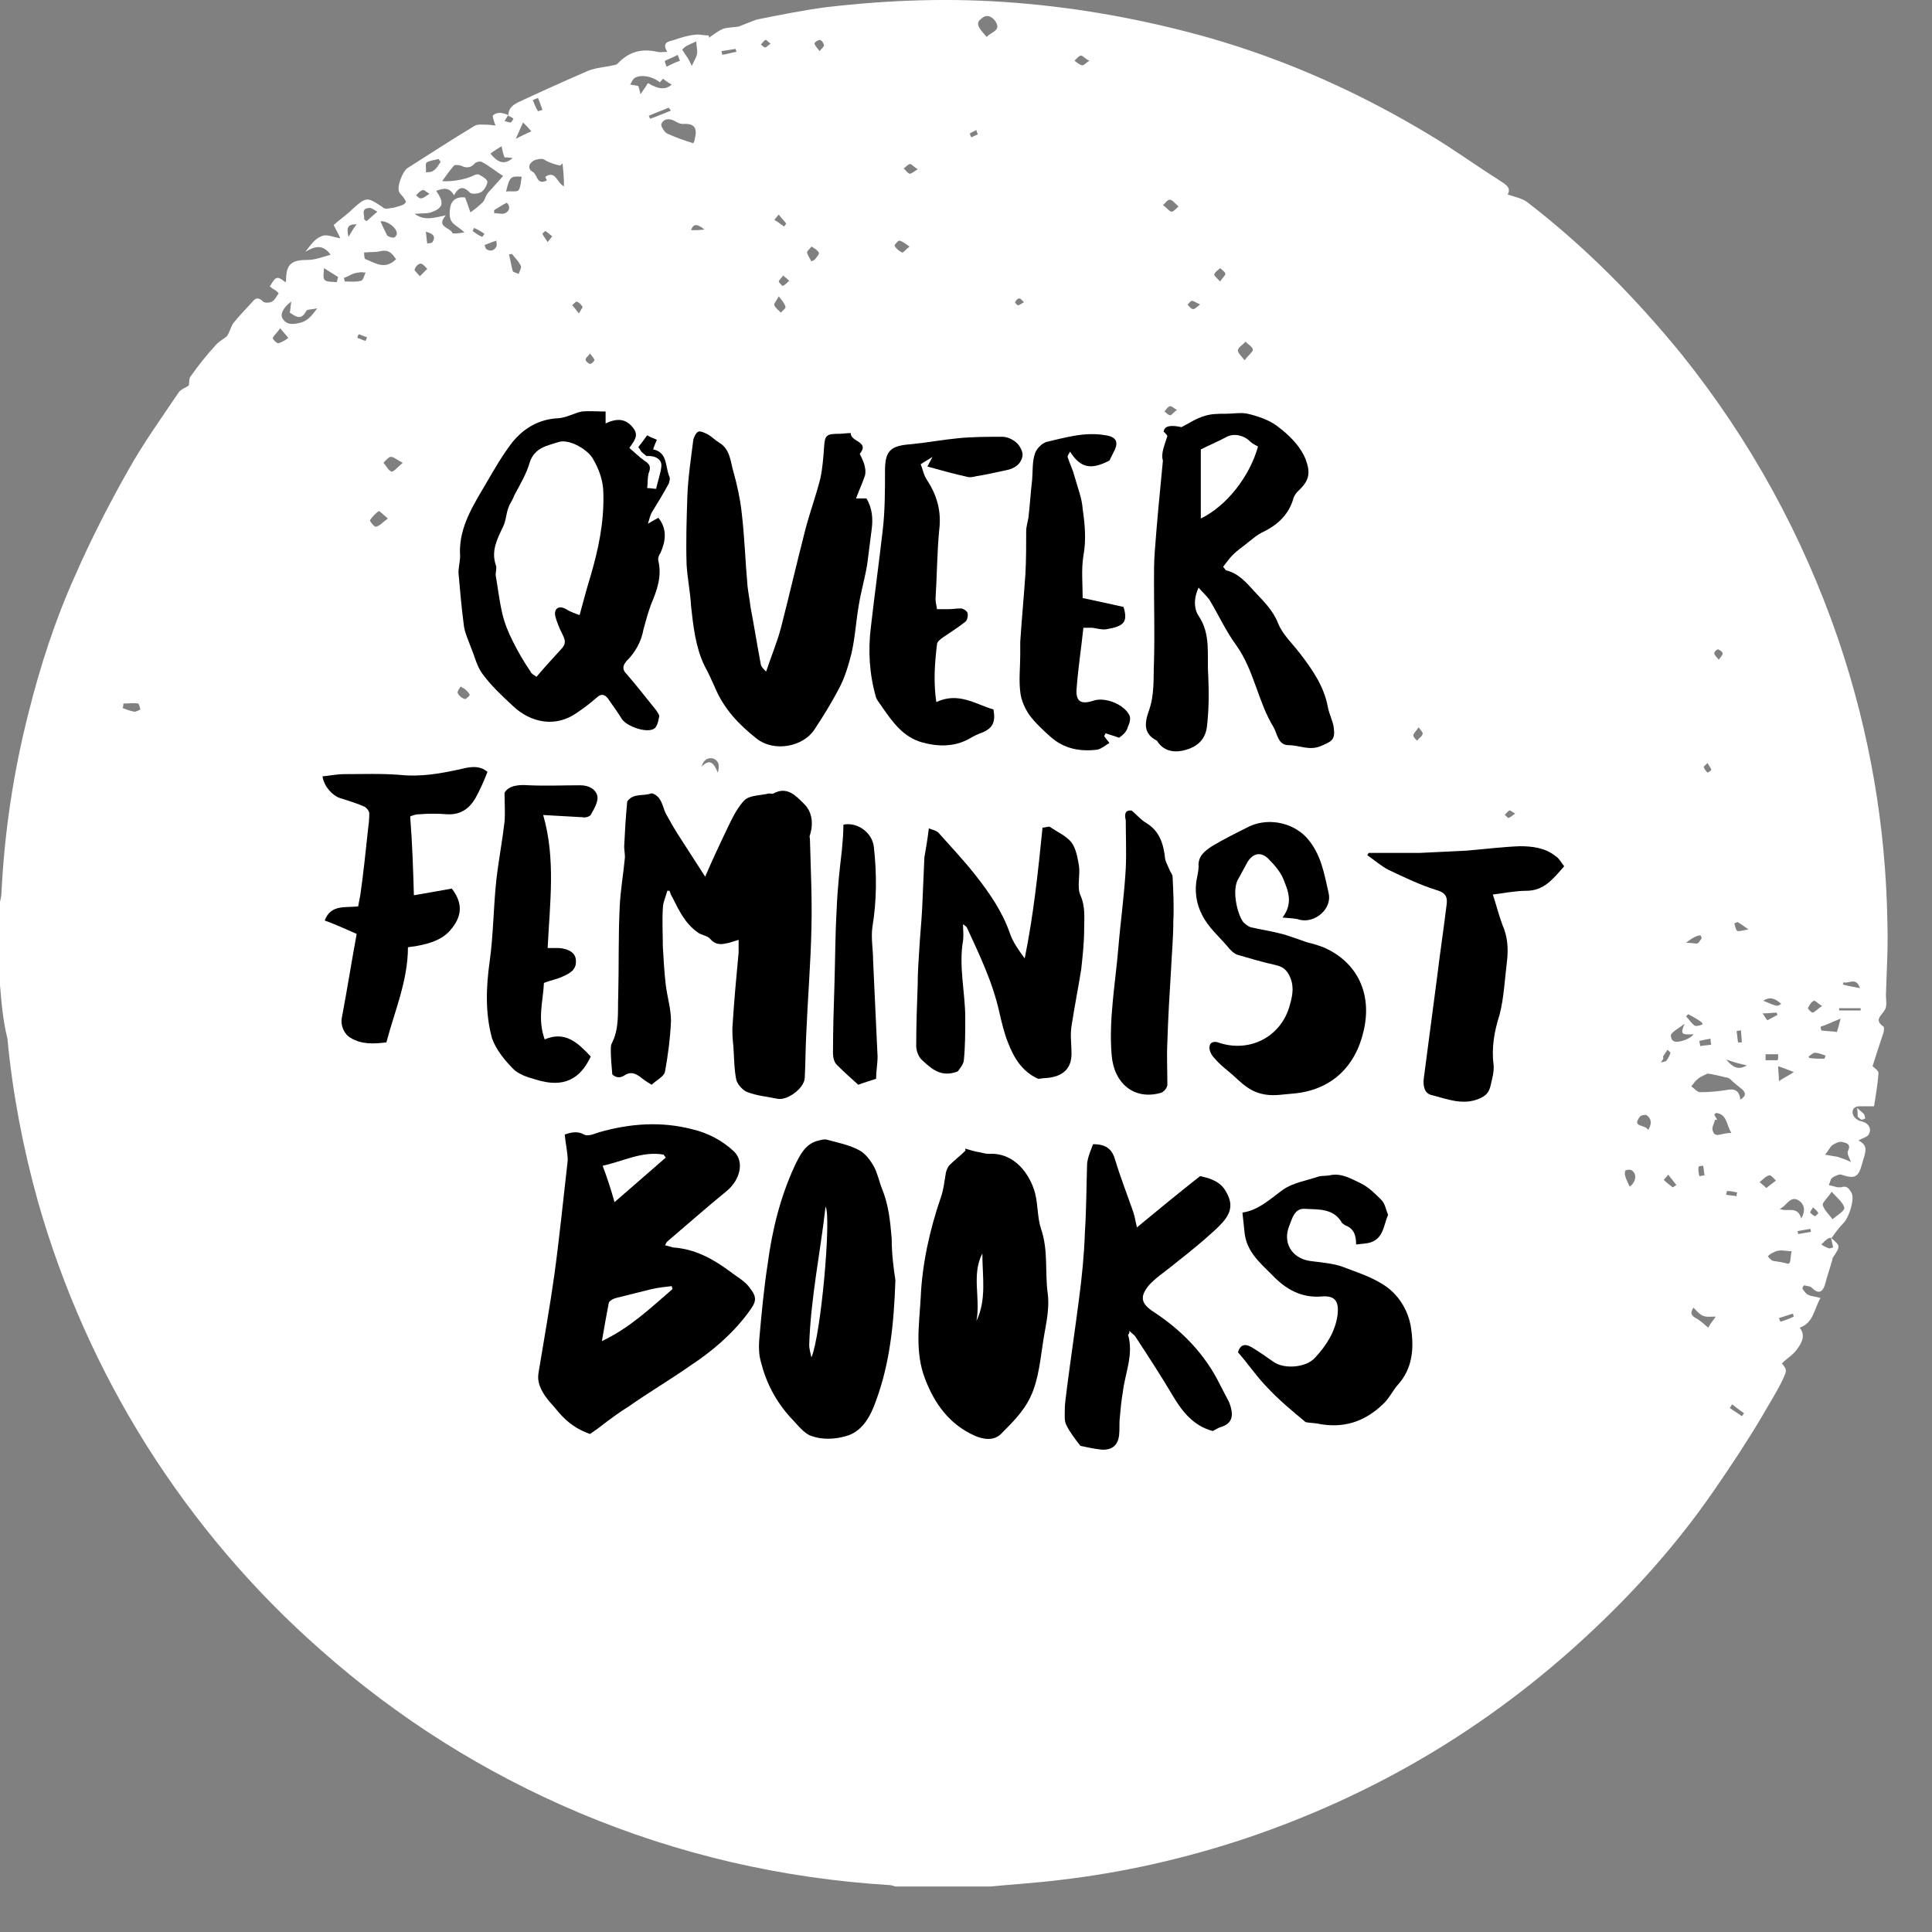 <svg width="26" height="26" viewBox="0 0 26 26" fill="none" xmlns="http://www.w3.org/2000/svg">
<rect x="0" y="0" width="26" height="26" fill="#808080" stroke="none"/>
<path d="M0 13.258C0 12.888 0 12.508 0 12.138C0.01 12.098 0.02 12.048 0.02 12.008C0.06 11.198 0.18 10.398 0.38 9.608C0.54 8.968 0.74 8.348 1.01 7.748C1.22 7.268 1.46 6.798 1.72 6.338C1.92 5.978 2.17 5.628 2.4 5.288C2.43 5.238 2.5 5.218 2.54 5.188C2.55 5.148 2.54 5.088 2.57 5.058C2.67 4.918 2.78 4.778 2.9 4.648C2.94 4.598 3 4.568 3.05 4.528C3.09 4.478 3.1 4.408 3.14 4.348C3.22 4.248 3.32 4.148 3.4 4.058C3.44 4.008 3.48 3.998 3.54 4.058C3.56 4.078 3.63 4.078 3.66 4.058C3.7 4.038 3.72 3.988 3.75 3.948C3.73 3.918 3.69 3.898 3.66 3.878C3.65 3.868 3.64 3.858 3.63 3.858C3.71 3.718 3.73 3.708 3.84 3.798C3.85 3.788 3.85 3.778 3.85 3.768C3.85 3.548 3.93 3.498 4.14 3.498C4.24 3.498 4.34 3.458 4.45 3.428C4.34 3.278 4.23 3.318 4.11 3.388C4.18 3.298 4.24 3.208 4.33 3.178C4.39 3.148 4.48 3.188 4.58 3.208C4.55 3.138 4.52 3.088 4.49 3.028C4.58 2.948 4.67 2.888 4.75 2.808C4.93 2.648 4.94 2.648 5.15 2.788C5.17 2.818 5.23 2.808 5.27 2.798C5.31 2.798 5.35 2.778 5.39 2.768C5.42 2.758 5.45 2.748 5.46 2.718C5.47 2.708 5.44 2.678 5.43 2.658C5.41 2.628 5.38 2.608 5.37 2.578C5.34 2.508 5.42 2.298 5.49 2.258C5.79 2.068 6.08 1.878 6.38 1.698C6.42 1.668 6.49 1.678 6.55 1.678C6.59 1.678 6.63 1.688 6.67 1.688C6.65 1.648 6.64 1.608 6.63 1.558C6.69 1.498 6.77 1.518 6.84 1.548C6.82 1.578 6.81 1.598 6.79 1.628C6.82 1.638 6.85 1.648 6.87 1.648C6.88 1.648 6.9 1.618 6.91 1.598C6.89 1.578 6.86 1.568 6.84 1.558C6.84 1.468 6.89 1.418 6.97 1.378C7.27 1.238 7.58 1.098 7.88 0.968C7.98 0.918 8.1 0.908 8.21 0.888C8.24 0.878 8.29 0.878 8.31 0.858C8.46 0.698 8.63 0.648 8.85 0.698C8.88 0.708 8.92 0.698 8.98 0.698C8.9 0.568 9 0.558 9.07 0.538C9.16 0.508 9.25 0.478 9.35 0.468C9.41 0.458 9.48 0.478 9.54 0.478C9.54 0.488 9.54 0.498 9.54 0.508C9.6 0.468 9.66 0.418 9.73 0.388C9.79 0.368 9.87 0.368 9.94 0.358C9.97 0.348 10.01 0.328 10.04 0.318C10.1 0.298 10.15 0.268 10.21 0.258C10.51 0.198 10.81 0.138 11.11 0.098C11.96 -0.002 12.81 -0.032 13.67 0.038C14.55 0.108 15.42 0.268 16.27 0.508C17.32 0.808 18.32 1.258 19.26 1.828C19.56 2.008 19.85 2.218 20.15 2.408C20.23 2.468 20.35 2.508 20.29 2.618C20.38 2.648 20.48 2.668 20.55 2.718C21.33 3.318 22.01 4.008 22.63 4.768C23.56 5.928 24.26 7.208 24.74 8.608C25.16 9.848 25.38 11.118 25.4 12.428C25.41 12.748 25.39 13.068 25.38 13.388C25.38 13.458 25.4 13.548 25.36 13.598C25.31 13.678 25.22 13.728 25.35 13.818C25.36 13.828 25.35 13.868 25.35 13.888C25.3 14.038 25.25 14.188 25.2 14.348C25.22 14.368 25.28 14.408 25.28 14.438C25.27 14.598 25.24 14.758 25.22 14.888C25.13 14.888 25.07 14.888 25.01 14.888C24.93 14.898 24.92 14.958 24.94 15.008C24.95 15.038 25 15.078 25.04 15.088C25.15 15.108 25.2 15.198 25.14 15.278C25.11 15.308 25.06 15.318 25.01 15.348C25.13 15.408 25.11 15.478 25.09 15.558C25.08 15.588 25.07 15.628 25.06 15.658C25.01 15.848 24.96 15.868 24.78 15.808C24.75 15.798 24.69 15.828 24.66 15.848C24.63 15.868 24.63 15.918 24.61 15.948C24.65 15.958 24.69 15.968 24.73 15.978C24.74 15.978 24.76 15.978 24.78 15.978C24.86 15.948 24.89 16.008 24.92 16.058C24.96 16.148 24.88 16.388 24.81 16.458C24.75 16.518 24.7 16.588 24.65 16.658C24.63 16.658 24.62 16.658 24.6 16.668C24.57 16.688 24.54 16.718 24.51 16.748C24.54 16.768 24.58 16.788 24.61 16.798C24.63 16.808 24.65 16.788 24.67 16.788C24.66 16.738 24.65 16.698 24.64 16.658C24.77 16.768 24.77 16.768 24.67 16.918C24.66 16.928 24.66 16.938 24.66 16.948C24.63 17.058 24.59 17.168 24.56 17.288C24.52 17.408 24.46 17.408 24.38 17.328C24.36 17.308 24.32 17.308 24.28 17.298C24.27 17.298 24.25 17.338 24.26 17.348C24.28 17.378 24.31 17.418 24.34 17.428C24.38 17.448 24.44 17.448 24.5 17.468C24.41 17.618 24.41 17.798 24.22 17.868C24.3 17.968 24.25 18.068 24.19 18.148C24.14 18.228 24.05 18.278 23.98 18.348C24.05 18.438 24.05 18.438 23.99 18.568C23.91 18.738 23.81 18.888 23.72 19.048C23.52 19.388 23.3 19.718 23.08 20.038C22.58 20.768 21.99 21.428 21.34 22.028C20.01 23.258 18.49 24.158 16.77 24.738C15.96 25.008 15.13 25.198 14.28 25.298C13.96 25.338 13.64 25.358 13.32 25.388C12.9 25.388 12.48 25.388 12.05 25.388C12.02 25.378 11.99 25.368 11.96 25.368C10.52 25.278 9.13 24.958 7.8 24.398C6.52 23.858 5.36 23.128 4.32 22.208C3.4 21.398 2.62 20.478 1.97 19.448C1.33 18.428 0.84 17.328 0.51 16.168C0.31 15.448 0.17 14.718 0.1 13.978C0.04 13.738 0.02 13.498 0 13.258ZM6.77 2.368C6.66 2.298 6.58 2.228 6.48 2.178C6.46 2.168 6.41 2.178 6.39 2.198C6.34 2.258 6.28 2.268 6.2 2.228C6.17 2.218 6.12 2.218 6.11 2.228C6.05 2.298 6 2.368 5.95 2.438C6.1 2.448 6.29 2.408 6.38 2.358C6.4 2.348 6.44 2.338 6.46 2.358C6.5 2.378 6.56 2.418 6.56 2.448C6.55 2.498 6.52 2.558 6.47 2.588C6.43 2.608 6.34 2.618 6.32 2.588C6.23 2.498 6.17 2.518 6.11 2.628C6.04 2.508 5.96 2.538 5.87 2.568C5.98 2.728 5.97 2.798 5.8 2.858C5.74 2.878 5.67 2.868 5.58 2.878C5.72 2.978 5.84 2.928 6 2.898C5.86 3.058 6.06 3.058 6.09 3.138C6.1 3.148 6.19 3.138 6.25 3.128C6.18 3.058 6.1 3.028 6.07 2.968C6.04 2.908 6.05 2.818 6.07 2.748C6.11 2.658 6.2 2.648 6.26 2.658C6.29 2.738 6.31 2.798 6.33 2.858C6.39 2.818 6.45 2.768 6.5 2.718C6.52 2.698 6.53 2.658 6.54 2.638C6.56 2.598 6.59 2.568 6.62 2.538C6.67 2.478 6.73 2.418 6.77 2.368ZM23.42 14.798C23.49 14.758 23.51 14.708 23.43 14.648C23.38 14.608 23.33 14.568 23.29 14.528C23.27 14.508 23.24 14.498 23.22 14.498C23.14 14.478 23.06 14.458 22.98 14.448C22.94 14.468 22.88 14.488 22.84 14.528C22.81 14.548 22.79 14.588 22.76 14.618C22.8 14.648 22.84 14.698 22.88 14.698C23 14.698 23.12 14.688 23.24 14.668C23.33 14.648 23.41 14.668 23.42 14.798ZM7.59 2.508C7.59 2.388 7.58 2.288 7.57 2.198C7.56 2.208 7.55 2.218 7.54 2.228C7.48 2.218 7.43 2.198 7.38 2.178C7.35 2.168 7.32 2.138 7.29 2.138C7.25 2.138 7.19 2.148 7.16 2.178C7.12 2.208 7.1 2.268 7.16 2.308C7.19 2.318 7.2 2.348 7.22 2.378C7.25 2.458 7.3 2.458 7.36 2.428C7.35 2.408 7.34 2.388 7.34 2.378C7.48 2.288 7.49 2.458 7.59 2.508ZM9.33 1.928C9.34 1.908 9.35 1.888 9.35 1.868C9.39 1.718 9.34 1.658 9.19 1.668C9.15 1.668 9.11 1.648 9.08 1.628C9 1.588 8.93 1.598 8.9 1.668C8.89 1.698 8.94 1.778 8.98 1.798C9.09 1.848 9.2 1.888 9.33 1.928ZM24.65 16.038C24.59 16.128 24.52 16.188 24.53 16.218C24.55 16.288 24.62 16.348 24.66 16.408C24.72 16.358 24.82 16.298 24.82 16.258C24.81 16.188 24.73 16.128 24.65 16.038ZM8.88 1.108C8.77 1.018 8.6 0.998 8.53 1.058C8.51 1.078 8.5 1.108 8.48 1.138C8.53 1.148 8.56 1.148 8.59 1.158C8.6 1.188 8.61 1.218 8.62 1.268C8.66 1.208 8.69 1.168 8.72 1.118C8.87 1.208 8.96 1.208 9.04 1.138C9 1.118 8.96 1.088 8.92 1.058C8.93 1.048 8.94 1.038 8.95 1.028C8.92 1.058 8.9 1.088 8.88 1.108ZM5.33 3.488C5.28 3.418 5.24 3.358 5.13 3.378C5.06 3.398 5 3.388 4.9 3.398C4.9 3.408 4.9 3.488 4.92 3.488C5.05 3.538 5.18 3.638 5.33 3.488ZM3.92 4.058C3.81 4.138 3.76 4.238 3.81 4.298C3.86 4.368 3.93 4.368 4.02 4.348C4.13 4.328 4.19 4.258 4.27 4.148C4.2 4.168 4.13 4.158 4.12 4.188C4.05 4.318 3.98 4.258 3.9 4.208C3.91 4.158 3.91 4.118 3.92 4.058ZM24.56 15.538C24.61 15.548 24.67 15.558 24.73 15.568C24.79 15.588 24.85 15.608 24.91 15.638C24.89 15.588 24.85 15.518 24.87 15.488C24.92 15.388 24.83 15.378 24.79 15.368C24.75 15.358 24.69 15.388 24.65 15.418C24.62 15.448 24.6 15.498 24.56 15.538ZM13.28 0.498C13.33 0.428 13.49 0.418 13.39 0.278C13.34 0.218 13.28 0.188 13.21 0.248C13.13 0.308 13.15 0.358 13.28 0.498ZM23.3 15.248C23.23 15.128 23.24 14.998 23.1 14.978C23.09 14.978 23.08 14.988 23.07 14.998C23.08 15.028 23.1 15.048 23.11 15.068C23.1 15.068 23.09 15.068 23.08 15.068C23.07 15.118 23.03 15.178 23.05 15.218C23.08 15.328 23.18 15.238 23.3 15.248ZM24.07 17.008C24.07 17.008 24.09 16.988 24.09 16.978C24.1 16.928 24.1 16.888 24.11 16.838C24.06 16.838 24.01 16.828 23.97 16.828C23.93 16.828 23.89 16.838 23.86 16.858C23.83 16.868 23.81 16.888 23.79 16.908C23.81 16.928 23.83 16.958 23.86 16.968C23.93 16.978 23.99 16.988 24.07 17.008ZM24.24 16.398C24.31 16.278 24.27 16.198 24.21 16.158C24.09 16.078 24.04 16.238 23.95 16.268C24.05 16.318 24.19 16.218 24.24 16.398ZM9.18 0.668C9.2 0.698 9.22 0.728 9.24 0.758C9.27 0.798 9.29 0.848 9.31 0.888C9.33 0.838 9.37 0.778 9.38 0.728C9.39 0.678 9.37 0.618 9.37 0.558C9.32 0.578 9.28 0.598 9.24 0.618C9.22 0.628 9.2 0.648 9.18 0.668ZM6.81 2.578C6.88 2.568 6.96 2.588 6.98 2.558C7.01 2.508 7.01 2.438 7.02 2.378C6.87 2.368 6.86 2.378 6.81 2.578ZM5.22 6.978C5.16 6.928 5.11 6.878 5.1 6.878C5.05 6.908 5.01 6.958 4.98 6.998C4.97 7.008 5.04 7.098 5.06 7.088C5.11 7.078 5.15 7.028 5.22 6.978ZM5.42 6.228C5.34 6.188 5.3 6.148 5.26 6.148C5.23 6.148 5.19 6.198 5.16 6.228C5.2 6.268 5.22 6.328 5.27 6.348C5.3 6.348 5.35 6.288 5.42 6.228ZM22.67 13.778C22.59 13.838 22.53 13.868 22.49 13.918C22.48 13.928 22.49 13.998 22.52 14.008C22.57 14.048 22.76 13.978 22.79 13.918C22.63 13.928 22.61 13.918 22.67 13.778ZM6.79 2.118C6.77 2.068 6.76 2.018 6.75 1.968C6.7 1.998 6.65 2.028 6.6 2.068C6.71 2.198 6.79 2.218 6.9 2.128C6.84 2.118 6.81 2.118 6.79 2.118ZM16.75 4.848C16.8 4.778 16.86 4.738 16.86 4.708C16.86 4.668 16.8 4.638 16.76 4.598C16.73 4.638 16.67 4.668 16.66 4.708C16.65 4.738 16.7 4.788 16.75 4.848ZM5.12 2.978C5.15 3.048 5.18 3.108 5.21 3.168C5.23 3.188 5.27 3.198 5.3 3.198C5.31 3.198 5.34 3.168 5.34 3.148C5.35 3.078 5.22 2.968 5.12 2.978ZM4.63 3.738C4.63 3.758 4.64 3.778 4.64 3.788C4.71 3.788 4.79 3.798 4.86 3.778C4.89 3.768 4.9 3.708 4.92 3.668C4.89 3.668 4.86 3.658 4.83 3.668C4.8 3.668 4.77 3.678 4.74 3.688C4.7 3.708 4.67 3.728 4.63 3.738ZM3.77 4.418C3.73 4.478 3.69 4.508 3.67 4.548C3.67 4.568 3.73 4.628 3.75 4.618C3.79 4.608 3.84 4.578 3.88 4.548C3.85 4.508 3.82 4.478 3.77 4.418ZM5.93 2.178C5.92 2.168 5.91 2.148 5.9 2.138C5.85 2.158 5.78 2.158 5.74 2.188C5.72 2.208 5.74 2.278 5.73 2.318C5.76 2.318 5.81 2.318 5.83 2.298C5.88 2.268 5.9 2.218 5.93 2.178ZM23.77 15.988C23.82 15.948 23.86 15.918 23.9 15.888C23.87 15.858 23.83 15.808 23.81 15.818C23.76 15.828 23.72 15.878 23.68 15.908C23.7 15.928 23.73 15.948 23.77 15.988ZM6.89 3.418C6.88 3.418 6.87 3.418 6.85 3.428C6.87 3.498 6.88 3.578 6.9 3.648C6.91 3.668 6.95 3.668 6.98 3.688C6.99 3.648 7.02 3.608 7.01 3.578C6.98 3.518 6.93 3.468 6.89 3.418ZM24.77 13.708C24.67 13.748 24.59 13.788 24.5 13.818C24.5 13.838 24.51 13.858 24.51 13.868C24.59 13.878 24.66 13.878 24.72 13.888C24.74 13.828 24.75 13.788 24.77 13.708ZM23.09 17.718C23.03 17.718 22.97 17.728 22.92 17.708C22.87 17.688 22.83 17.638 22.79 17.598C22.75 17.658 22.75 17.698 22.82 17.738C22.88 17.768 22.93 17.818 22.99 17.868C23.01 17.818 23.05 17.778 23.09 17.718ZM22.18 15.208C22.23 15.128 22.23 15.058 22.16 15.008C22.14 14.998 22.08 15.008 22.07 15.028C21.95 15.178 22.15 15.128 22.18 15.208ZM4.53 3.798C4.54 3.778 4.54 3.758 4.55 3.728C4.49 3.688 4.42 3.648 4.36 3.608C4.36 3.668 4.34 3.738 4.37 3.768C4.4 3.798 4.47 3.788 4.53 3.798ZM4.9 2.948C4.91 2.958 4.92 2.968 4.93 2.978C4.98 2.938 5.03 2.888 5.08 2.848C5.05 2.838 5.01 2.798 4.97 2.798C4.85 2.808 4.91 2.888 4.9 2.948ZM10.48 3.988C10.45 4.048 10.41 4.088 10.42 4.108C10.44 4.148 10.48 4.178 10.51 4.208C10.53 4.178 10.58 4.148 10.57 4.128C10.56 4.088 10.53 4.048 10.48 3.988ZM12.24 3.318C12.18 3.278 12.15 3.248 12.1 3.238C12.09 3.238 12.03 3.298 12.04 3.308C12.06 3.348 12.1 3.378 12.14 3.398C12.15 3.408 12.19 3.358 12.24 3.318ZM21.93 15.968C22 15.928 22.04 15.818 21.97 15.758C21.95 15.738 21.91 15.738 21.88 15.748C21.87 15.748 21.86 15.798 21.87 15.818C21.88 15.868 21.91 15.918 21.93 15.968ZM15.86 2.778C15.81 2.738 15.78 2.688 15.74 2.688C15.71 2.688 15.68 2.738 15.65 2.758C15.69 2.788 15.72 2.828 15.76 2.848C15.78 2.858 15.82 2.818 15.86 2.778ZM1.66 9.468C1.66 9.488 1.66 9.508 1.65 9.528C1.7 9.548 1.75 9.568 1.81 9.578C1.83 9.578 1.87 9.558 1.89 9.548C1.88 9.518 1.87 9.468 1.86 9.468C1.79 9.458 1.73 9.468 1.66 9.468ZM10.92 3.518C10.94 3.508 10.96 3.498 10.97 3.488C10.99 3.458 11.03 3.418 11.02 3.398C11 3.368 10.96 3.338 10.92 3.318C10.9 3.348 10.86 3.378 10.86 3.398C10.87 3.438 10.9 3.478 10.92 3.518ZM9.15 0.818C9.14 0.788 9.13 0.768 9.12 0.738C9.07 0.768 9.01 0.788 8.95 0.818C8.94 0.818 8.96 0.868 8.97 0.898C9.03 0.868 9.09 0.838 9.15 0.818ZM24.52 13.538C24.47 13.508 24.42 13.458 24.41 13.468C24.37 13.488 24.35 13.528 24.33 13.568C24.33 13.578 24.38 13.628 24.39 13.628C24.43 13.618 24.46 13.578 24.52 13.538ZM5.65 3.718C5.69 3.678 5.72 3.648 5.75 3.618C5.72 3.588 5.69 3.548 5.66 3.548C5.63 3.548 5.59 3.588 5.58 3.628C5.57 3.638 5.62 3.678 5.65 3.718ZM6.65 2.828C6.65 2.838 6.65 2.848 6.65 2.868C6.7 2.868 6.76 2.888 6.8 2.868C6.86 2.838 6.87 2.778 6.82 2.728C6.76 2.758 6.7 2.798 6.65 2.828ZM16.42 3.788C16.45 3.738 16.49 3.708 16.49 3.688C16.49 3.658 16.45 3.638 16.42 3.608C16.39 3.638 16.35 3.658 16.34 3.698C16.34 3.708 16.38 3.748 16.42 3.788ZM24.14 14.428C24.07 14.398 24.01 14.378 23.93 14.348C23.93 14.418 23.94 14.478 23.94 14.548C24.02 14.498 24.08 14.468 24.14 14.428ZM6.25 9.268C6.23 9.258 6.21 9.248 6.2 9.238C6.18 9.268 6.15 9.308 6.16 9.328C6.18 9.368 6.22 9.398 6.26 9.408C6.27 9.408 6.33 9.358 6.32 9.348C6.31 9.318 6.27 9.288 6.25 9.268ZM22.45 15.808C22.42 15.848 22.39 15.878 22.39 15.878C22.43 15.918 22.47 15.948 22.51 15.978C22.52 15.978 22.54 15.958 22.56 15.948C22.53 15.908 22.49 15.858 22.45 15.808ZM23.76 14.188C23.76 14.218 23.76 14.238 23.76 14.268C23.81 14.268 23.87 14.268 23.92 14.268C23.93 14.268 23.93 14.218 23.93 14.188C23.87 14.188 23.82 14.188 23.76 14.188ZM22.87 14.008C22.87 14.028 22.88 14.058 22.88 14.078C22.93 14.068 22.98 14.068 23.03 14.058C23.02 14.028 23.02 13.978 23.02 13.978C22.96 13.988 22.91 13.998 22.87 14.008ZM7.04 1.648C7 1.728 6.98 1.788 6.94 1.868C7.02 1.828 7.08 1.798 7.15 1.768C7.11 1.718 7.08 1.688 7.04 1.648ZM19.09 9.788C19.06 9.838 19.02 9.868 19.02 9.898C19.02 9.918 19.05 9.948 19.07 9.968C19.09 9.938 19.13 9.918 19.14 9.888C19.16 9.868 19.13 9.838 19.09 9.788ZM6.52 3.298C6.53 3.318 6.53 3.328 6.54 3.348C6.59 3.388 6.65 3.378 6.68 3.318C6.69 3.298 6.68 3.268 6.68 3.238C6.62 3.258 6.57 3.278 6.52 3.298ZM5.73 3.118C5.74 3.168 5.74 3.228 5.75 3.278C5.77 3.268 5.81 3.278 5.82 3.258C5.86 3.198 5.85 3.148 5.73 3.118ZM12.35 2.278C12.3 2.248 12.27 2.208 12.25 2.208C12.22 2.208 12.19 2.248 12.16 2.268C12.19 2.288 12.21 2.328 12.24 2.338C12.27 2.338 12.3 2.308 12.35 2.278ZM14.66 0.818C14.6 0.788 14.57 0.748 14.55 0.748C14.52 0.748 14.49 0.788 14.46 0.818C14.49 0.838 14.52 0.868 14.56 0.878C14.58 0.888 14.61 0.848 14.66 0.818ZM9.44 10.318C9.56 10.198 9.61 10.278 9.66 10.398C9.69 10.298 9.67 10.238 9.6 10.208C9.52 10.188 9.47 10.228 9.44 10.318ZM23.73 13.468C23.92 13.548 23.92 13.548 23.97 13.508C23.89 13.438 23.82 13.408 23.73 13.468ZM7.79 4.218C7.82 4.168 7.84 4.138 7.84 4.128C7.82 4.098 7.79 4.068 7.76 4.058C7.75 4.058 7.72 4.088 7.7 4.108C7.73 4.138 7.75 4.168 7.79 4.218ZM23.23 14.258C23.33 14.378 23.4 14.398 23.51 14.338C23.42 14.318 23.34 14.298 23.23 14.258ZM22.72 13.648C22.71 13.658 22.7 13.668 22.69 13.678C22.73 13.718 22.76 13.768 22.8 13.798C22.83 13.818 22.87 13.798 22.91 13.788C22.91 13.778 22.91 13.768 22.9 13.758C22.85 13.718 22.79 13.688 22.72 13.648ZM11.03 0.688C11.06 0.648 11.09 0.628 11.09 0.608C11.08 0.578 11.06 0.538 11.03 0.538C11.01 0.538 10.96 0.568 10.96 0.588C10.97 0.618 11 0.648 11.03 0.688ZM15.84 5.518C15.79 5.488 15.76 5.458 15.74 5.468C15.71 5.478 15.69 5.518 15.67 5.538C15.7 5.558 15.72 5.588 15.75 5.588C15.77 5.588 15.79 5.548 15.84 5.518ZM9.03 1.488C9.02 1.478 9.01 1.468 9 1.448C8.91 1.488 8.82 1.518 8.73 1.558C8.74 1.568 8.74 1.588 8.75 1.598C8.84 1.568 8.93 1.528 9.03 1.488ZM7.24 1.498C7.26 1.488 7.28 1.488 7.3 1.478C7.28 1.418 7.26 1.368 7.24 1.318C7.21 1.328 7.17 1.348 7.17 1.348C7.19 1.398 7.21 1.448 7.24 1.498ZM25.04 13.598C25.04 13.588 25.04 13.578 25.04 13.568C24.94 13.568 24.84 13.568 24.75 13.568C24.75 13.578 24.75 13.588 24.75 13.598C24.85 13.598 24.94 13.598 25.04 13.598ZM5.78 2.608C5.73 2.578 5.7 2.548 5.69 2.558C5.65 2.568 5.63 2.598 5.6 2.628C5.62 2.648 5.65 2.678 5.67 2.668C5.7 2.668 5.73 2.638 5.78 2.608ZM10.55 3.048C10.56 3.038 10.57 3.028 10.58 3.008C10.55 2.968 10.51 2.928 10.48 2.888C10.46 2.908 10.44 2.938 10.42 2.958C10.47 2.988 10.51 3.018 10.55 3.048ZM16.15 4.098C16.09 4.068 16.06 4.048 16.04 4.048C16.02 4.048 16 4.088 15.98 4.098C16 4.118 16.03 4.158 16.05 4.158C16.07 4.168 16.1 4.138 16.15 4.098ZM24.55 14.248C24.56 14.238 24.56 14.218 24.57 14.208C24.52 14.188 24.47 14.168 24.42 14.168C24.4 14.168 24.37 14.198 24.34 14.218C24.34 14.228 24.35 14.238 24.35 14.238C24.42 14.248 24.49 14.248 24.55 14.248ZM23.92 13.658C23.92 13.648 23.91 13.638 23.91 13.628C23.85 13.628 23.8 13.638 23.72 13.638C23.75 13.678 23.78 13.738 23.79 13.728C23.83 13.708 23.88 13.678 23.92 13.658ZM10.62 3.778C10.59 3.748 10.56 3.728 10.54 3.708C10.52 3.738 10.49 3.758 10.48 3.788C10.48 3.798 10.51 3.828 10.53 3.848C10.56 3.838 10.58 3.818 10.62 3.778ZM7.37 3.258C7.4 3.218 7.43 3.188 7.43 3.178C7.4 3.158 7.37 3.128 7.34 3.108C7.34 3.108 7.3 3.138 7.3 3.148C7.32 3.188 7.34 3.208 7.37 3.258ZM7.94 4.758C7.91 4.798 7.88 4.818 7.88 4.838C7.88 4.858 7.91 4.888 7.94 4.898C7.96 4.898 7.99 4.868 8 4.848C8 4.828 7.97 4.798 7.94 4.758ZM22.69 12.688C22.75 12.688 22.8 12.698 22.84 12.698C22.86 12.688 22.88 12.658 22.9 12.628C22.9 12.618 22.89 12.588 22.88 12.588C22.86 12.588 22.83 12.598 22.81 12.608C22.77 12.628 22.74 12.648 22.69 12.688ZM22.87 15.828C22.89 15.828 22.91 15.818 22.94 15.818C22.93 15.778 22.93 15.728 22.92 15.688C22.9 15.688 22.86 15.698 22.86 15.698C22.85 15.748 22.86 15.788 22.87 15.828ZM4.69 3.188C4.73 3.118 4.76 3.068 4.8 3.018C4.68 3.018 4.66 3.058 4.69 3.188ZM23.38 12.408C23.37 12.418 23.35 12.418 23.34 12.428C23.35 12.458 23.36 12.518 23.38 12.528C23.41 12.538 23.46 12.518 23.53 12.508C23.46 12.458 23.42 12.428 23.38 12.408ZM22.35 14.298C22.39 14.288 22.42 14.288 22.43 14.268C22.45 14.238 22.47 14.208 22.48 14.168C22.48 14.158 22.46 14.148 22.44 14.128C22.42 14.158 22.4 14.188 22.38 14.218C22.39 14.248 22.38 14.258 22.35 14.298ZM23.13 8.878C23.16 8.838 23.19 8.808 23.18 8.788C23.18 8.768 23.14 8.748 23.12 8.738C23.11 8.738 23.07 8.768 23.07 8.788C23.07 8.818 23.1 8.838 23.13 8.878ZM23.43 13.868C23.41 13.868 23.39 13.868 23.37 13.878C23.38 13.928 23.38 13.978 23.39 14.028C23.39 14.028 23.42 14.028 23.44 14.028C23.44 13.968 23.43 13.918 23.43 13.868ZM20.39 10.948C20.35 10.928 20.32 10.898 20.31 10.908C20.29 10.918 20.27 10.948 20.25 10.968C20.27 10.978 20.29 11.008 20.3 11.008C20.33 10.998 20.35 10.978 20.39 10.948ZM10.37 0.588C10.33 0.558 10.31 0.528 10.3 0.538C10.28 0.548 10.26 0.578 10.24 0.598C10.26 0.618 10.28 0.638 10.3 0.638C10.31 0.638 10.34 0.608 10.37 0.588ZM9.71 0.688C9.71 0.708 9.72 0.718 9.72 0.738C9.78 0.728 9.85 0.708 9.91 0.698C9.91 0.688 9.9 0.668 9.9 0.658C9.84 0.668 9.77 0.678 9.71 0.688ZM23.31 18.898C23.3 18.918 23.29 18.928 23.28 18.948C23.33 18.988 23.39 19.018 23.44 19.058C23.45 19.048 23.46 19.038 23.47 19.018C23.41 18.978 23.36 18.938 23.31 18.898ZM25.03 13.298C24.98 13.138 24.87 13.248 24.81 13.218C24.81 13.228 24.8 13.238 24.8 13.248C24.86 13.268 24.93 13.278 25.03 13.298ZM24.4 16.248C24.38 16.278 24.36 16.308 24.36 16.318C24.38 16.338 24.4 16.358 24.43 16.368L24.47 16.328C24.46 16.298 24.43 16.278 24.4 16.248ZM6.49 3.188C6.5 3.178 6.51 3.158 6.52 3.148C6.48 3.118 6.43 3.088 6.38 3.068C6.37 3.078 6.37 3.098 6.36 3.108C6.4 3.138 6.44 3.168 6.49 3.188ZM13.16 1.808C13.15 1.788 13.14 1.768 13.14 1.748C13.11 1.768 13.08 1.778 13.05 1.798L13.07 1.848C13.1 1.838 13.13 1.818 13.16 1.808ZM23.94 17.738C23.95 17.758 23.95 17.768 23.96 17.788C24.02 17.768 24.08 17.748 24.14 17.718C24.14 17.708 24.13 17.698 24.13 17.678C24.07 17.698 24 17.718 23.94 17.738ZM9.48 3.088C9.38 3.008 9.33 3.008 9.3 3.098C9.36 3.098 9.42 3.098 9.48 3.088ZM22.98 10.268C22.95 10.298 22.92 10.318 22.93 10.328C22.94 10.358 22.96 10.378 22.98 10.398C23 10.388 23.03 10.368 23.03 10.358C23.02 10.328 23 10.308 22.98 10.268ZM4.92 4.588C4.93 4.568 4.93 4.558 4.94 4.538C4.9 4.528 4.86 4.508 4.83 4.498C4.82 4.508 4.81 4.528 4.81 4.548C4.85 4.558 4.88 4.578 4.92 4.588ZM13.78 4.068C13.75 4.038 13.73 4.008 13.71 4.018C13.69 4.018 13.67 4.048 13.66 4.068C13.66 4.078 13.69 4.108 13.7 4.108C13.72 4.108 13.74 4.088 13.78 4.068ZM23.24 16.028C23.24 16.048 23.23 16.058 23.23 16.078C23.28 16.088 23.32 16.088 23.37 16.098C23.37 16.078 23.37 16.068 23.38 16.048C23.33 16.038 23.29 16.028 23.24 16.028ZM24.37 16.578C24.37 16.568 24.37 16.548 24.36 16.538C24.3 16.548 24.25 16.558 24.19 16.568C24.19 16.578 24.2 16.598 24.2 16.608C24.25 16.598 24.31 16.588 24.37 16.578Z" fill="white"/>
<path d="M24.99 14.908C25.02 14.938 25.05 14.958 25.08 14.988C25.09 14.998 25.1 15.028 25.1 15.048C25.1 15.058 25.07 15.068 25.05 15.068C25.03 15.058 25.01 15.038 25 15.028C25 14.988 25 14.948 24.99 14.908Z" fill="white"/>
<path d="M7.6 15.268C7.69 15.238 7.77 15.218 7.86 15.268C7.91 15.298 8 15.258 8.06 15.238C8.48 15.118 8.9 15.088 9.32 15.198C9.53 15.248 9.72 15.348 9.88 15.498C10.02 15.638 9.96 15.878 9.78 16.028C9.51 16.248 9.25 16.478 8.98 16.708C8.97 16.718 8.96 16.738 8.95 16.758C8.99 16.768 9.02 16.778 9.06 16.788C9.35 16.808 9.59 16.938 9.82 17.108C9.91 17.178 10.02 17.238 10.08 17.318C10.2 17.468 10.18 17.518 10.06 17.678C9.85 17.958 9.58 18.188 9.29 18.378C9.02 18.568 8.73 18.738 8.46 18.928C8.33 19.008 8.21 19.098 8.08 19.198C8.03 19.238 7.98 19.268 7.94 19.298C7.77 19.238 7.64 19.148 7.52 19.008C7.45 18.918 7.36 18.838 7.3 18.728C7.25 18.638 7.23 18.558 7.25 18.458C7.32 18.028 7.4 17.588 7.46 17.158C7.53 16.648 7.58 16.138 7.64 15.618C7.64 15.508 7.61 15.388 7.6 15.268ZM9.05 17.348C9.05 17.338 9.04 17.318 9.04 17.308C8.95 17.318 8.86 17.328 8.77 17.348C8.61 17.388 8.45 17.428 8.29 17.468C8.25 17.478 8.19 17.508 8.19 17.548C8.16 17.708 8.13 17.868 8.1 18.048C8.48 17.868 8.76 17.598 9.05 17.348ZM8.27 16.178C8.51 15.968 8.73 15.778 8.96 15.578C8.95 15.568 8.94 15.548 8.93 15.538C8.64 15.488 8.39 15.628 8.11 15.688C8.17 15.848 8.22 15.998 8.27 16.178Z" fill="black"/>
<path d="M9.94 12.648C9.88 12.668 9.84 12.678 9.81 12.688C9.72 12.708 9.64 12.728 9.56 12.638C9.52 12.588 9.44 12.588 9.39 12.548C9.22 12.428 9.14 12.258 9.05 12.078C9.03 12.048 9.02 12.018 9.01 11.988C9 11.988 8.99 11.988 8.98 11.988C8.96 12.068 8.92 12.148 8.92 12.228C8.91 12.398 8.92 12.568 8.92 12.738C8.93 12.908 8.94 13.088 8.96 13.258C8.98 13.418 9.03 13.578 9.03 13.738C9.02 13.968 8.99 14.198 8.95 14.418C8.94 14.488 8.83 14.538 8.77 14.598C8.7 14.558 8.66 14.528 8.61 14.488C8.55 14.448 8.49 14.418 8.41 14.468C8.34 14.518 8.28 14.498 8.24 14.458C8.23 14.338 8.22 14.238 8.22 14.138C8.22 14.108 8.22 14.068 8.23 14.048C8.34 13.838 8.31 13.618 8.32 13.398C8.33 12.998 8.32 12.598 8.34 12.198C8.35 11.978 8.39 11.758 8.41 11.538C8.41 11.488 8.4 11.438 8.4 11.388C8.41 11.188 8.42 10.998 8.44 10.798V10.788C8.52 10.668 8.66 10.718 8.76 10.678C8.79 10.668 8.86 10.718 8.88 10.758C8.92 10.818 8.93 10.888 8.96 10.948C9.01 11.038 9.06 11.128 9.11 11.208C9.23 11.398 9.35 11.578 9.49 11.798C9.58 11.588 9.66 11.418 9.74 11.248C9.82 11.088 9.89 10.908 10.01 10.778C10.08 10.698 10.23 10.708 10.35 10.678C10.37 10.678 10.39 10.688 10.41 10.678C10.59 10.578 10.71 10.708 10.81 10.808C10.93 10.918 10.95 11.078 10.9 11.238C10.89 11.258 10.9 11.278 10.9 11.298C10.91 11.698 10.93 12.088 10.92 12.488C10.91 12.968 10.87 13.438 10.85 13.918C10.84 14.118 10.84 14.308 10.83 14.508C10.82 14.648 10.6 14.808 10.47 14.788C10.33 14.758 10.19 14.748 10.06 14.698C10 14.678 9.93 14.598 9.91 14.538C9.88 14.398 9.88 14.238 9.87 14.088C9.86 13.988 9.85 13.888 9.86 13.778C9.88 13.458 9.91 13.138 9.94 12.818C9.94 12.778 9.94 12.728 9.94 12.648Z" fill="black"/>
<path d="M15.71 5.868C15.7 5.848 15.68 5.828 15.66 5.808C15.67 5.728 15.76 5.718 15.9 5.748C16 5.698 16.1 5.628 16.21 5.598C16.3 5.568 16.4 5.568 16.5 5.568C16.6 5.568 16.7 5.548 16.79 5.568C16.92 5.598 17.07 5.648 17.18 5.728C17.34 5.848 17.49 5.988 17.57 6.178C17.64 6.368 17.62 6.468 17.47 6.608C17.44 6.638 17.41 6.678 17.4 6.728C17.33 6.948 17.17 7.078 16.98 7.168C16.92 7.198 16.86 7.248 16.81 7.288C16.74 7.348 16.66 7.398 16.59 7.468C16.54 7.518 16.5 7.578 16.46 7.628C16.49 7.658 16.49 7.678 16.51 7.678C16.67 7.718 16.78 7.848 16.88 7.958C17 8.088 17.13 8.208 17.2 8.388C17.26 8.538 17.39 8.658 17.49 8.788C17.66 9.008 17.82 9.238 17.87 9.518C17.89 9.618 17.94 9.708 17.95 9.798C17.97 9.958 17.92 9.978 17.78 10.038C17.62 10.108 17.49 10.028 17.34 10.028C17.2 10.028 17.19 9.878 17.14 9.788C16.93 9.448 16.88 9.028 16.64 8.688C16.5 8.498 16.4 8.278 16.28 8.078C16.24 8.018 16.19 7.978 16.13 7.908C16.06 8.058 16.07 8.198 16.13 8.288C16.3 8.538 16.24 8.818 16.26 9.088C16.27 9.328 16.27 9.558 16.24 9.798C16.21 9.968 16.1 10.048 15.97 10.088C15.84 10.128 15.69 10.128 15.59 9.998C15.58 9.988 15.58 9.978 15.57 9.968C15.39 9.878 15.4 9.738 15.46 9.568C15.54 9.348 15.52 9.128 15.53 8.898C15.54 8.538 15.53 8.188 15.53 7.828C15.53 7.698 15.53 7.558 15.54 7.428C15.57 7.018 15.61 6.608 15.65 6.198C15.62 6.108 15.67 5.998 15.71 5.868ZM16.16 6.978C16.51 6.808 16.82 6.408 16.93 6.008C16.89 5.988 16.85 5.968 16.82 5.938C16.74 5.858 16.61 5.828 16.51 5.878C16.4 5.938 16.28 5.988 16.16 6.048C16.16 6.348 16.16 6.658 16.16 6.978Z" fill="black"/>
<path d="M10.31 9.038C10.38 8.828 10.46 8.638 10.51 8.448C10.62 8.018 10.72 7.588 10.83 7.158C10.89 6.918 10.98 6.678 11.04 6.438C11.07 6.298 11.08 6.158 11.09 6.018C11.1 5.858 11.12 5.838 11.29 5.838C11.34 5.838 11.39 5.828 11.45 5.828C11.44 5.948 11.71 5.938 11.57 6.108C11.6 6.168 11.63 6.228 11.64 6.288C11.65 6.328 11.65 6.388 11.63 6.428C11.6 6.518 11.56 6.598 11.52 6.708C11.58 6.708 11.62 6.708 11.66 6.708C11.74 6.838 11.75 6.988 11.73 7.128C11.71 7.288 11.69 7.438 11.67 7.598C11.64 7.778 11.59 7.948 11.56 8.128C11.52 8.348 11.51 8.568 11.46 8.788C11.42 8.948 11.37 9.118 11.29 9.268C11.19 9.458 11.08 9.638 10.96 9.818C10.81 10.048 10.42 10.128 10.18 9.938C9.94 9.748 9.74 9.538 9.62 9.248C9.57 9.138 9.53 9.048 9.48 8.958C9.36 8.708 9.33 8.428 9.3 8.158C9.29 7.968 9.25 7.778 9.24 7.598C9.23 7.288 9.24 6.988 9.25 6.678C9.26 6.418 9.3 6.168 9.33 5.918C9.34 5.878 9.37 5.818 9.4 5.808C9.43 5.798 9.49 5.828 9.53 5.848C9.58 5.878 9.63 5.928 9.68 5.958C9.83 6.048 9.83 6.218 9.87 6.348C9.92 6.528 9.96 6.708 9.98 6.888C10.02 7.218 10.03 7.558 10.06 7.888C10.07 7.978 10.09 8.078 10.1 8.168C10.15 8.428 10.19 8.688 10.24 8.948C10.25 8.978 10.27 8.998 10.31 9.038Z" fill="black"/>
<path d="M8.72 7.048C8.79 7.008 8.82 6.988 8.86 6.968C8.98 7.118 8.96 7.278 8.89 7.438C8.87 7.468 8.85 7.508 8.86 7.548C8.91 7.758 8.84 7.948 8.76 8.138C8.72 8.248 8.69 8.358 8.66 8.468C8.63 8.638 8.55 8.778 8.43 8.898C8.38 8.958 8.37 9.008 8.43 9.068C8.57 9.228 8.7 9.398 8.83 9.558C8.85 9.588 8.88 9.628 8.87 9.648C8.86 9.708 8.84 9.788 8.8 9.808C8.7 9.868 8.44 9.778 8.37 9.678C8.31 9.578 8.24 9.488 8.18 9.398C8.14 9.348 8.09 9.328 8.03 9.388C7.95 9.458 7.86 9.528 7.77 9.588C7.48 9.798 7.14 9.728 6.9 9.498C6.76 9.368 6.61 9.228 6.5 9.078C6.42 8.978 6.39 8.838 6.34 8.718C6.3 8.608 6.25 8.508 6.24 8.398C6.21 8.168 6.19 7.938 6.17 7.708C6.17 7.618 6.2 7.528 6.19 7.448C6.18 7.088 6.37 6.798 6.54 6.508C6.65 6.318 6.76 6.128 6.89 5.958C7.05 5.758 7.26 5.638 7.52 5.628C7.63 5.618 7.73 5.558 7.83 5.538C7.93 5.528 8.04 5.538 8.15 5.538C8.15 5.608 8.15 5.638 8.15 5.698C8.3 5.628 8.42 5.628 8.52 5.758C8.6 5.858 8.54 5.928 8.47 6.028C8.54 6.088 8.6 6.148 8.67 6.198C8.73 6.238 8.76 6.268 8.74 6.338C8.71 6.408 8.72 6.488 8.71 6.568C8.75 6.568 8.79 6.578 8.83 6.578C8.85 6.478 8.89 6.378 8.9 6.278C8.91 6.188 8.83 6.128 8.7 6.138C8.68 6.118 8.65 6.098 8.63 6.078C8.62 6.058 8.6 6.028 8.59 6.018C8.62 5.978 8.66 5.928 8.71 5.858C8.74 5.878 8.79 5.898 8.84 5.918C8.82 5.968 8.8 6.008 8.79 6.048C8.99 6.088 8.95 6.288 9.01 6.418C9.02 6.438 9.01 6.478 9 6.508C8.93 6.638 8.85 6.768 8.77 6.898C8.75 6.938 8.74 6.978 8.72 7.048ZM7.22 9.108C7.33 8.978 7.44 8.858 7.55 8.738C7.62 8.668 7.61 8.618 7.57 8.538C7.53 8.458 7.49 8.368 7.47 8.278C7.46 8.178 7.53 8.148 7.62 8.198C7.68 8.238 7.75 8.258 7.8 8.278C7.85 8.098 7.89 7.938 7.94 7.778C8.05 7.408 8.13 7.038 8.12 6.648C8.12 6.468 8.06 6.308 7.97 6.158C7.88 6.028 7.65 5.908 7.52 5.948C7.37 5.998 7.2 6.018 7.13 6.218C7.09 6.368 7 6.518 6.92 6.668C6.9 6.728 6.86 6.778 6.84 6.838C6.81 6.918 6.81 7.008 6.77 7.088C6.69 7.258 6.61 7.408 6.67 7.598C6.69 7.638 6.67 7.698 6.67 7.738C6.7 7.908 6.72 8.088 6.76 8.258C6.79 8.388 6.84 8.508 6.9 8.628C6.97 8.768 7.05 8.908 7.14 9.038C7.15 9.068 7.18 9.078 7.22 9.108Z" fill="black"/>
<path d="M12.05 17.228C12.03 17.838 11.97 18.358 11.79 18.848C11.72 19.048 11.61 19.268 11.38 19.328C11.24 19.368 11.07 19.378 10.93 19.328C10.82 19.298 10.73 19.168 10.64 19.078C10.44 18.858 10.31 18.608 10.24 18.328C10.21 18.228 10.21 18.108 10.22 17.998C10.25 17.668 10.28 17.338 10.33 17.018C10.39 16.558 10.5 16.108 10.7 15.678C10.77 15.538 10.84 15.388 11.02 15.348C11.06 15.338 11.1 15.328 11.13 15.338C11.28 15.378 11.43 15.408 11.56 15.478C11.64 15.518 11.71 15.608 11.76 15.698C11.81 15.788 11.83 15.898 11.87 15.998C11.96 16.218 11.98 16.438 12 16.668C12 16.888 12.03 17.098 12.05 17.228ZM10.92 18.268C11.05 17.958 11.19 16.368 11.11 16.238C11.04 16.858 10.91 17.468 10.89 18.098C10.89 18.158 10.91 18.218 10.92 18.268Z" fill="black"/>
<path d="M12.99 15.458C13.06 15.478 13.12 15.498 13.19 15.508C13.23 15.518 13.27 15.528 13.31 15.528C13.65 15.508 13.86 15.798 13.93 16.058C13.97 16.218 13.96 16.388 14.01 16.538C14.11 16.828 14.06 17.118 14.1 17.408C14.13 17.648 14.06 17.878 14.03 18.108C13.99 18.378 13.96 18.658 13.82 18.888C13.73 19.038 13.6 19.168 13.47 19.298C13.37 19.398 13.22 19.368 13.11 19.318C12.78 19.168 12.58 18.898 12.45 18.558C12.31 18.198 12.37 17.828 12.39 17.468C12.41 17.008 12.51 16.558 12.66 16.118C12.7 16.008 12.71 15.888 12.73 15.778C12.74 15.738 12.76 15.698 12.78 15.678C12.85 15.608 12.93 15.548 13 15.478C12.99 15.488 12.99 15.478 12.99 15.458ZM13.14 17.778C13.28 17.488 13.22 17.178 13.22 16.868C13.07 17.158 13.2 17.478 13.14 17.778Z" fill="black"/>
<path d="M12.5 11.148C12.55 11.168 12.61 11.178 12.64 11.218C12.8 11.398 12.97 11.578 13.12 11.768C13.31 12.008 13.49 12.268 13.59 12.558C13.63 12.678 13.71 12.788 13.79 12.898C13.91 12.308 13.97 11.728 14.03 11.138C14.07 11.138 14.11 11.118 14.13 11.128C14.23 11.198 14.35 11.248 14.42 11.338C14.48 11.418 14.5 11.538 14.52 11.648C14.54 11.778 14.49 11.938 14.54 12.048C14.61 12.208 14.59 12.358 14.59 12.508C14.59 12.688 14.57 12.868 14.55 13.048C14.51 13.298 14.46 13.548 14.42 13.808C14.4 13.928 14.42 14.058 14.42 14.178C14.42 14.378 14.31 14.488 14.08 14.508C14.04 14.508 14 14.518 13.97 14.518C13.75 14.418 13.64 14.228 13.56 14.018C13.51 13.888 13.48 13.758 13.45 13.628C13.36 13.218 13.18 12.848 13.01 12.478C13 12.468 12.99 12.458 12.96 12.438C12.96 12.518 12.97 12.588 12.96 12.658C12.9 13.008 12.99 13.358 12.99 13.698C12.99 13.888 12.99 14.088 12.97 14.278C12.96 14.338 12.9 14.398 12.89 14.418C12.66 14.508 12.53 14.378 12.4 14.258C12.36 14.218 12.33 14.138 12.33 14.078C12.33 13.798 12.34 13.518 12.35 13.248C12.35 13.098 12.36 12.948 12.37 12.798C12.38 12.608 12.4 12.418 12.41 12.228C12.42 11.998 12.43 11.768 12.44 11.538C12.46 11.428 12.48 11.308 12.5 11.148Z" fill="black"/>
<path d="M15.18 17.958C15.26 18.228 15.14 18.478 15.11 18.738C15.09 18.848 15.08 18.968 15.07 19.078C15.06 19.158 15.07 19.238 15.06 19.318C15.04 19.458 14.96 19.518 14.82 19.508C14.73 19.498 14.63 19.478 14.54 19.458C14.47 19.368 14.4 19.278 14.35 19.178C14.32 19.118 14.33 19.038 14.33 18.968C14.33 18.868 14.35 18.768 14.36 18.668C14.41 18.278 14.47 17.878 14.52 17.488C14.56 17.188 14.59 16.888 14.6 16.588C14.62 16.278 14.62 15.968 14.63 15.658C14.64 15.568 14.68 15.478 14.71 15.398C14.89 15.398 14.97 15.468 15.01 15.618C15.08 15.848 15.17 16.078 15.25 16.308C15.27 16.368 15.28 16.428 15.3 16.518C15.59 16.278 15.87 16.048 16.15 15.828C16.3 15.858 16.43 15.908 16.5 16.038C16.58 16.178 16.58 16.288 16.48 16.418C16.4 16.518 16.3 16.598 16.2 16.688C16.06 16.808 15.91 16.928 15.77 17.038C15.66 17.128 15.55 17.198 15.46 17.298C15.33 17.458 15.36 17.548 15.53 17.658C15.91 17.908 16.22 18.228 16.42 18.638C16.46 18.718 16.5 18.788 16.54 18.868C16.61 19.048 16.59 19.158 16.42 19.208C16.39 19.218 16.36 19.238 16.32 19.258C16.06 19.188 15.91 18.998 15.78 18.778C15.62 18.508 15.45 18.248 15.28 17.988C15.26 17.958 15.22 17.938 15.2 17.908C15.2 17.948 15.19 17.958 15.18 17.958Z" fill="black"/>
<path d="M17.26 12.348C17.41 12.148 17.33 11.978 17.27 11.828C17.23 11.728 17.14 11.628 17.06 11.548C16.96 11.458 16.86 11.488 16.79 11.598C16.75 11.668 16.71 11.748 16.67 11.818C16.57 11.968 16.65 12.298 16.73 12.408C16.76 12.438 16.8 12.468 16.83 12.478C16.96 12.508 17.09 12.528 17.21 12.558C17.34 12.588 17.46 12.638 17.58 12.678C17.66 12.698 17.73 12.718 17.81 12.748C18.27 12.948 18.47 13.378 18.35 13.878C18.24 14.358 17.91 14.678 17.39 14.718C17.25 14.728 17.12 14.758 16.97 14.718C16.77 14.668 16.66 14.518 16.52 14.408C16.46 14.358 16.4 14.308 16.35 14.248C16.32 14.218 16.29 14.178 16.28 14.128C16.27 14.098 16.28 14.048 16.3 14.038C16.32 14.018 16.37 14.018 16.39 14.028C16.82 14.178 17.25 13.948 17.36 13.518C17.4 13.378 17.42 13.248 17.34 13.108C17.3 13.038 17.25 13.008 17.17 12.988C16.99 12.948 16.82 12.898 16.65 12.848C16.6 12.828 16.56 12.788 16.52 12.738C16.4 12.598 16.26 12.478 16.18 12.318C16.1 12.168 16.07 11.988 16.11 11.808C16.12 11.758 16.13 11.708 16.13 11.658C16.12 11.518 16.22 11.448 16.31 11.388C16.46 11.298 16.62 11.218 16.78 11.138C17.04 10.998 17.38 11.058 17.58 11.268C17.78 11.488 17.82 11.758 17.88 12.018C17.93 12.228 17.7 12.428 17.49 12.378C17.44 12.358 17.36 12.358 17.26 12.348Z" fill="black"/>
<path d="M18.68 16.348C18.62 16.488 18.62 16.658 18.45 16.718C18.39 16.738 18.32 16.738 18.25 16.748C18.25 16.608 18.21 16.528 18.1 16.488C18.09 16.478 18.07 16.468 18.06 16.458C17.95 16.258 17.74 16.278 17.56 16.268C17.42 16.258 17.39 16.398 17.35 16.498C17.26 16.718 17.38 16.928 17.62 16.968C17.76 16.988 17.91 16.998 18.04 17.038C18.25 17.118 18.48 17.188 18.66 17.318C18.84 17.448 18.96 17.658 18.99 17.878C19.03 18.148 19.01 18.418 18.81 18.638C18.74 18.718 18.69 18.828 18.61 18.898C18.36 19.138 18.07 19.228 17.73 19.158C17.67 19.148 17.61 19.148 17.57 19.138C17.39 18.988 17.22 18.848 17.07 18.688C16.92 18.538 16.8 18.358 16.66 18.198C16.69 18.098 16.75 18.078 16.84 18.128C16.94 18.188 17.04 18.258 17.14 18.328C17.28 18.428 17.58 18.408 17.7 18.268C17.85 18.108 17.97 17.918 18 17.698C18.02 17.528 17.98 17.428 17.78 17.448C17.51 17.468 17.3 17.348 17.12 17.158C16.96 16.998 16.78 16.848 16.75 16.598C16.74 16.508 16.73 16.418 16.72 16.318C16.94 16.288 17.1 16.128 17.27 16.008C17.4 15.918 17.58 15.888 17.73 15.838C17.78 15.818 17.84 15.828 17.89 15.818C18.05 15.778 18.19 15.868 18.32 15.928C18.42 15.978 18.51 16.068 18.59 16.148C18.64 16.198 18.65 16.278 18.68 16.348Z" fill="black"/>
<path d="M11.88 9.528C11.85 9.478 11.81 9.438 11.79 9.388C11.7 9.078 11.68 8.758 11.72 8.438C11.77 7.998 11.83 7.568 11.88 7.128C11.91 6.868 11.91 6.608 11.91 6.338C11.91 6.068 11.98 5.998 12.26 5.978C12.47 5.958 12.68 5.918 12.89 5.898C13.09 5.878 13.29 5.878 13.49 5.878C13.56 5.878 13.64 5.918 13.69 5.968C13.73 6.008 13.77 6.088 13.76 6.138C13.74 6.248 13.65 6.308 13.54 6.328C13.4 6.358 13.27 6.388 13.14 6.408C13.1 6.418 13.06 6.428 13.02 6.418C12.84 6.378 12.66 6.328 12.48 6.278C12.5 6.238 12.52 6.208 12.55 6.148C12.49 6.188 12.45 6.208 12.39 6.248C12.42 6.318 12.43 6.398 12.48 6.468C12.61 6.668 12.67 6.878 12.64 7.128C12.61 7.438 12.61 7.748 12.59 8.058C12.59 8.098 12.6 8.138 12.61 8.198C12.67 8.198 12.71 8.198 12.76 8.198C12.82 8.198 12.87 8.188 12.93 8.188C12.96 8.188 13.01 8.218 13.02 8.248C13.03 8.278 13.02 8.348 12.99 8.368C12.89 8.448 12.79 8.508 12.69 8.578C12.66 8.598 12.61 8.638 12.61 8.668C12.58 8.918 12.56 9.168 12.6 9.448C12.9 9.308 13.13 9.478 13.37 9.548C13.4 9.718 13.36 9.798 13.22 9.858C13.16 9.878 13.1 9.908 13.05 9.938C12.84 10.058 12.61 10.048 12.4 9.988C12.16 9.918 12.02 9.728 11.88 9.528Z" fill="black"/>
<path d="M15.06 9.928C14.98 9.898 14.93 9.888 14.88 9.868C14.87 9.878 14.87 9.888 14.86 9.908C14.88 9.938 14.9 9.958 14.93 9.998C14.88 10.028 14.82 10.078 14.77 10.088C14.54 10.118 14.32 10.078 14.14 9.918C14.04 9.828 13.93 9.728 13.85 9.618C13.79 9.528 13.74 9.418 13.73 9.308C13.71 9.148 13.73 8.978 13.73 8.808C13.73 8.748 13.73 8.698 13.73 8.638C13.75 8.328 13.78 8.018 13.8 7.718C13.81 7.528 13.81 7.338 13.81 7.148C13.81 7.088 13.83 7.028 13.84 6.968C13.86 6.798 13.87 6.628 13.89 6.458C13.9 6.338 13.89 6.208 13.93 6.098C13.95 6.038 14.02 5.968 14.08 5.948C14.34 5.888 14.6 5.808 14.88 5.858C15.02 5.878 15.06 5.948 14.99 6.078C14.97 6.118 14.95 6.158 14.93 6.198C14.68 6.328 14.54 6.298 14.4 6.078C14.38 6.118 14.36 6.138 14.37 6.158C14.4 6.248 14.44 6.328 14.46 6.408C14.5 6.558 14.56 6.698 14.57 6.848C14.6 7.058 14.62 7.268 14.58 7.478C14.55 7.668 14.57 7.858 14.57 8.048C14.76 8.088 14.94 8.128 15.12 8.168C15.18 8.368 15.13 8.428 14.89 8.468C14.83 8.478 14.77 8.458 14.7 8.448C14.65 8.448 14.61 8.448 14.58 8.448C14.55 8.728 14.51 8.988 14.49 9.248C14.47 9.438 14.54 9.488 14.72 9.428C14.87 9.378 15.13 9.478 15.2 9.628C15.22 9.668 15.2 9.738 15.18 9.778C15.16 9.858 15.1 9.898 15.06 9.928Z" fill="black"/>
<path d="M18.42 11.478C18.65 11.478 18.88 11.478 19.11 11.478C19.32 11.468 19.52 11.458 19.73 11.448C19.97 11.428 20.21 11.398 20.45 11.388C20.62 11.388 20.79 11.408 20.93 11.518C20.98 11.548 21.01 11.608 21.05 11.658C20.9 11.828 20.78 11.988 20.54 11.988C20.4 11.988 20.25 12.018 20.09 12.038C20.14 12.188 20.17 12.318 20.22 12.448C20.29 12.608 20.3 12.768 20.28 12.938C20.25 13.178 20.24 13.428 20.18 13.658C20.11 13.878 20.07 14.098 20.1 14.328C20.11 14.418 20.08 14.518 20.06 14.608C20.04 14.698 20 14.748 19.9 14.788C19.68 14.878 19.47 14.788 19.27 14.738C19.17 14.718 19.15 14.618 19.16 14.518C19.22 14.058 19.28 13.608 19.34 13.148C19.38 12.818 19.43 12.488 19.47 12.158C19.48 12.058 19.44 12.008 19.33 11.978C19.11 11.908 18.9 11.808 18.69 11.708C18.59 11.658 18.5 11.578 18.4 11.508C18.41 11.498 18.41 11.488 18.42 11.478Z" fill="black"/>
<path d="M5.57 12.048C5.74 12.018 5.92 11.988 6.08 11.958C6.25 12.178 6.2 12.358 6.06 12.518C5.95 12.648 5.78 12.698 5.62 12.728C5.58 12.738 5.54 12.738 5.49 12.748C5.49 13.198 5.31 13.608 5.2 14.028C5.03 14.048 4.87 14.058 4.72 13.968C4.63 13.918 4.58 13.798 4.6 13.698C4.67 13.328 4.73 12.948 4.8 12.568C4.64 12.498 4.51 12.438 4.37 12.388C4.45 12.168 4.65 12.218 4.82 12.198C4.83 12.148 4.84 12.088 4.85 12.038C4.89 11.758 4.92 11.468 4.95 11.188C4.96 11.108 4.97 11.028 4.97 10.948C4.97 10.918 4.94 10.878 4.91 10.858C4.8 10.808 4.69 10.778 4.57 10.738C4.48 10.708 4.36 10.588 4.34 10.448C4.44 10.438 4.54 10.418 4.63 10.418C4.88 10.418 5.13 10.408 5.38 10.428C5.67 10.458 5.94 10.408 6.21 10.348C6.33 10.318 6.46 10.298 6.56 10.388C6.51 10.518 6.46 10.628 6.4 10.738C6.32 10.878 6.2 10.968 6.02 10.958C5.89 10.948 5.77 10.948 5.64 10.958C5.59 10.958 5.54 10.978 5.52 10.988C5.55 11.368 5.56 11.708 5.57 12.048Z" fill="black"/>
<path d="M7.33 13.988C7.61 13.868 7.78 14.038 7.95 14.218C7.81 14.518 7.59 14.648 7.21 14.528C7.1 14.498 6.98 14.458 6.91 14.388C6.79 14.268 6.67 14.118 6.62 13.968C6.53 13.638 6.54 13.288 6.59 12.938C6.64 12.578 6.64 12.208 6.68 11.838C6.71 11.578 6.76 11.318 6.79 11.058C6.8 10.938 6.79 10.818 6.79 10.668C6.85 10.568 6.98 10.558 7.12 10.568C7.35 10.578 7.58 10.568 7.81 10.568C7.92 10.568 8.02 10.618 8.04 10.718C8.05 10.788 8 10.878 7.96 10.948C7.95 10.988 7.88 11.008 7.84 10.998C7.67 10.988 7.5 10.978 7.31 10.968C7.48 11.558 7.4 12.148 7.37 12.758C7.43 12.758 7.48 12.758 7.52 12.758C7.66 12.768 7.75 12.828 7.75 12.928C7.76 13.048 7.67 13.098 7.58 13.138C7.5 13.178 7.42 13.188 7.32 13.228C7.31 13.468 7.23 13.708 7.33 13.988Z" fill="black"/>
<path d="M15.23 10.908C15.31 10.978 15.36 11.038 15.43 11.078C15.61 11.188 15.66 11.368 15.68 11.558C15.69 11.608 15.72 11.658 15.74 11.708C15.75 11.738 15.78 11.768 15.78 11.798C15.79 11.998 15.8 12.198 15.79 12.398C15.79 12.608 15.77 12.828 15.76 13.038C15.74 13.368 15.72 13.688 15.71 14.018C15.7 14.208 15.71 14.408 15.71 14.598C15.71 14.638 15.66 14.698 15.62 14.708C15.26 14.808 14.99 14.578 14.96 14.198C14.92 13.718 15.01 13.238 15.05 12.758C15.08 12.398 15.13 12.048 15.15 11.688C15.16 11.468 15.15 11.248 15.15 11.038C15.13 10.958 15.14 10.898 15.23 10.908Z" fill="black"/>
<path d="M11.79 14.518C11.7 14.548 11.63 14.568 11.55 14.598C11.46 14.518 11.36 14.428 11.26 14.328C11.22 14.288 11.21 14.218 11.21 14.168C11.21 13.858 11.22 13.548 11.23 13.238C11.24 12.898 11.24 12.568 11.26 12.228C11.27 11.958 11.3 11.698 11.33 11.438C11.34 11.328 11.35 11.218 11.35 11.098C11.54 11.058 11.74 11.208 11.76 11.398C11.8 11.758 11.8 12.118 11.74 12.478C11.72 12.628 11.75 12.778 11.75 12.928C11.76 13.148 11.77 13.358 11.78 13.578C11.79 13.788 11.8 14.008 11.81 14.218C11.81 14.318 11.79 14.418 11.79 14.518Z" fill="black"/>
</svg>
